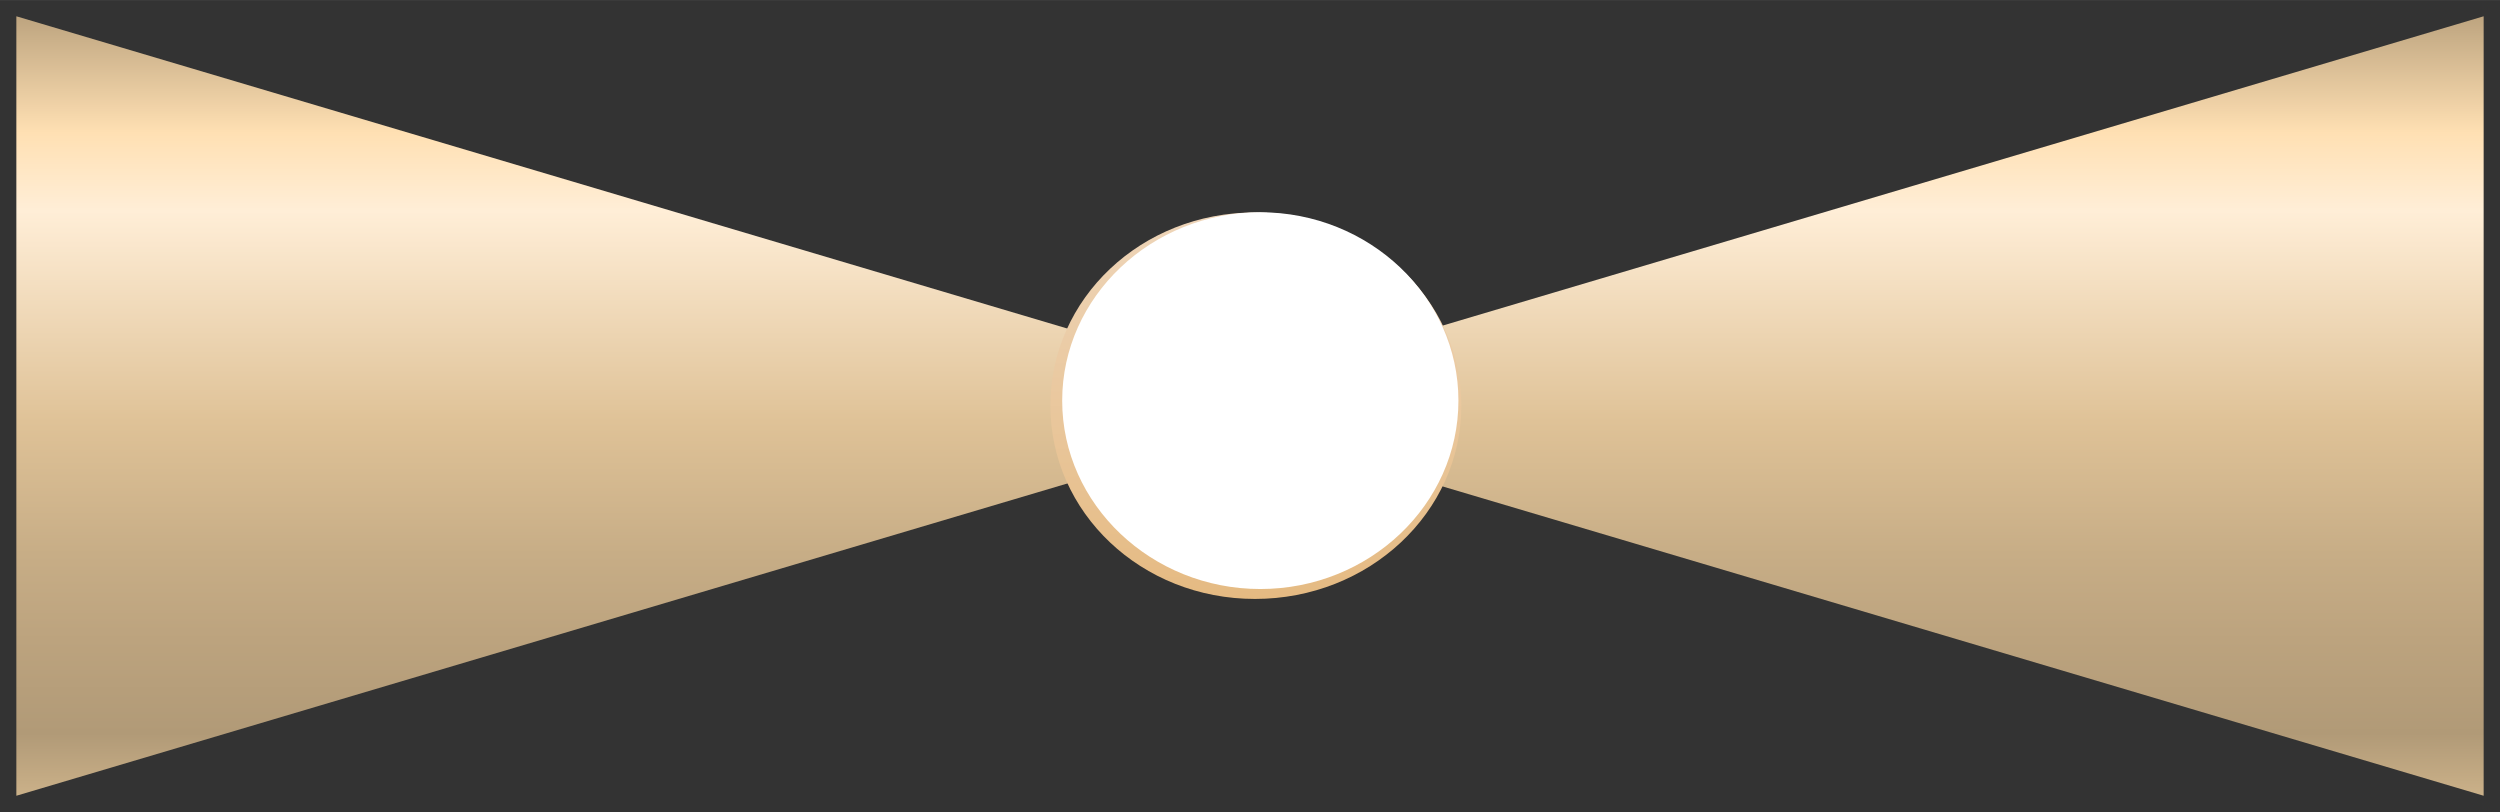 <?xml version="1.0" encoding="UTF-8" standalone="no"?>
<!DOCTYPE svg PUBLIC "-//W3C//DTD SVG 1.1//EN" "http://www.w3.org/Graphics/SVG/1.1/DTD/svg11.dtd">
<!-- 由 Microsoft Visio, SVG Export 生成 阀门符号6.svg 页-1 -->
<svg xmlns="http://www.w3.org/2000/svg" xmlns:xlink="http://www.w3.org/1999/xlink" xmlns:ev="http://www.w3.org/2001/xml-events"
		xmlns:v="http://schemas.microsoft.com/visio/2003/SVGExtensions/" width="1.604in" height="0.521in"
		viewBox="0 0 115.462 37.5" xml:space="preserve" color-interpolation-filters="sRGB" class="st4">
	<rect x="0" y="0" width="115.462" height="37.5" fill="#333333" stroke="none"/>
	<v:documentProperties v:langID="2052" v:metric="true" v:viewMarkup="false"/>

	<style type="text/css">
	<![CDATA[
		.st1 {fill:url(#grad0-5);stroke:none;stroke-linecap:butt;stroke-width:0.75}
		.st2 {fill:url(#grad0-13);stroke:none;stroke-linecap:butt;stroke-width:0.75}
		.st3 {fill:url(#grad7-17);stroke:none;stroke-linecap:butt;stroke-width:0.75}
		.st4 {fill:none;fill-rule:evenodd;font-size:12px;overflow:visible;stroke-linecap:square;stroke-miterlimit:3}
	]]>
	</style>

	<defs id="Patterns_And_Gradients">
		<linearGradient id="grad0-5" x1="0" y1="0" x2="1" y2="0" gradientTransform="rotate(90 0.5 0.5)">
			<stop offset="0" stop-color="#bda47f" stop-opacity="1"/>
			<stop offset="0.15" stop-color="#ffe0b3" stop-opacity="1"/>
			<stop offset="0.25" stop-color="#ffeed7" stop-opacity="1"/>
			<stop offset="0.52" stop-color="#dfc297" stop-opacity="1"/>
			<stop offset="0.69" stop-color="#c7ad86" stop-opacity="1"/>
			<stop offset="0.8" stop-color="#bca37e" stop-opacity="1"/>
			<stop offset="0.92" stop-color="#b19a77" stop-opacity="1"/>
			<stop offset="1" stop-color="#cbb189" stop-opacity="1"/>
		</linearGradient>
		<linearGradient id="grad0-13" x1="0" y1="0" x2="1" y2="0" gradientTransform="rotate(90 0.5 0.5)">
			<stop offset="0" stop-color="#eed5b9" stop-opacity="1"/>
			<stop offset="1" stop-color="#e5ba82" stop-opacity="1"/>
		</linearGradient>
		<radialGradient id="grad7-17" cx="0" cy="0" r="1.4">
			<stop offset="0" stop-color="#ffffff" stop-opacity="1"/>
			<stop offset="0.57" stop-color="#ffffff" stop-opacity="1"/>
			<stop offset="1" stop-color="#ffffff" stop-opacity="1"/>
		</radialGradient>
	</defs>
	<g v:mID="0" v:index="1" v:groupContext="foregroundPage">
		<title>页-1</title>
		<v:pageProperties v:drawingScale="0.0393701" v:pageScale="0.0393701" v:drawingUnits="24" v:shadowOffsetX="8.50394"
				v:shadowOffsetY="-8.50394"/>
		<g id="group32-1" transform="translate(0.75,-0.75)" v:mID="32" v:groupContext="group">
			<title>三维球阀</title>
			<g id="shape33-2" v:mID="33" v:groupContext="shape" transform="translate(64.987,0)">
				<title>shape1</title>
				<path d="M0 16.05 L48.97 1.5 L48.97 37.5 L0 22.95 L0 16.05 Z" class="st1"/>
			</g>
			<g id="shape34-6" v:mID="34" v:groupContext="shape" transform="translate(48.975,0) scale(-1,1)">
				<title>shape2</title>
				<path d="M0 16.05 L48.97 1.5 L48.97 37.5 L0 22.95 L0 16.05 Z" class="st1"/>
			</g>
			<g id="group35-9" transform="translate(47.767,-9.09)" v:mID="35" v:groupContext="group">
				<title>工作表.35</title>
				<g id="shape36-10" v:mID="36" v:groupContext="shape" transform="translate(18.975,5.68434E-14) scale(-1,1)">
					<title>shape3</title>
					<path d="M0 28.57 C0 23.62 4.28 19.65 9.53 19.65 C14.78 19.65 18.98 23.62 18.98 28.57 C18.98 33.52 14.78 37.5
								 9.53 37.5 C4.28 37.5 0 33.52 0 28.57 Z" class="st2"/>
				</g>
				<g id="shape37-14" v:mID="37" v:groupContext="shape" transform="translate(0.54,-0.458)">
					<title>shape4</title>
					<path d="M0 28.8 C0 24 4.13 20.1 9.15 20.1 C14.18 20.1 18.3 24 18.3 28.8 C18.3 33.6 14.18 37.5 9.15 37.5 C4.13
								 37.5 0 33.6 0 28.8 Z" class="st3"/>
				</g>
				<g id="shape38-18" v:mID="38" v:groupContext="shape" transform="translate(1.845,-3.06)">
					<title>shape5</title>
					<path d="M0 30.07 C0 26.02 3.45 22.72 7.73 22.72 C12 22.72 15.53 26.02 15.53 30.07 C15.53 34.2 12 37.5 7.73 37.5
								 C3.45 37.5 0 34.2 0 30.07 Z" class="st3"/>
				</g>
				<g id="shape39-21" v:mID="39" v:groupContext="shape" transform="translate(4.14,-5.76)">
					<title>shape6</title>
					<path d="M0 31.8 C0 28.57 2.7 26.02 6.08 26.02 C9.38 26.02 12.08 28.57 12.08 31.8 C12.08 34.95 9.38 37.5 6.08
								 37.5 C2.7 37.5 0 34.95 0 31.8 Z" class="st3"/>
				</g>
			</g>
		</g>
	</g>
</svg>
